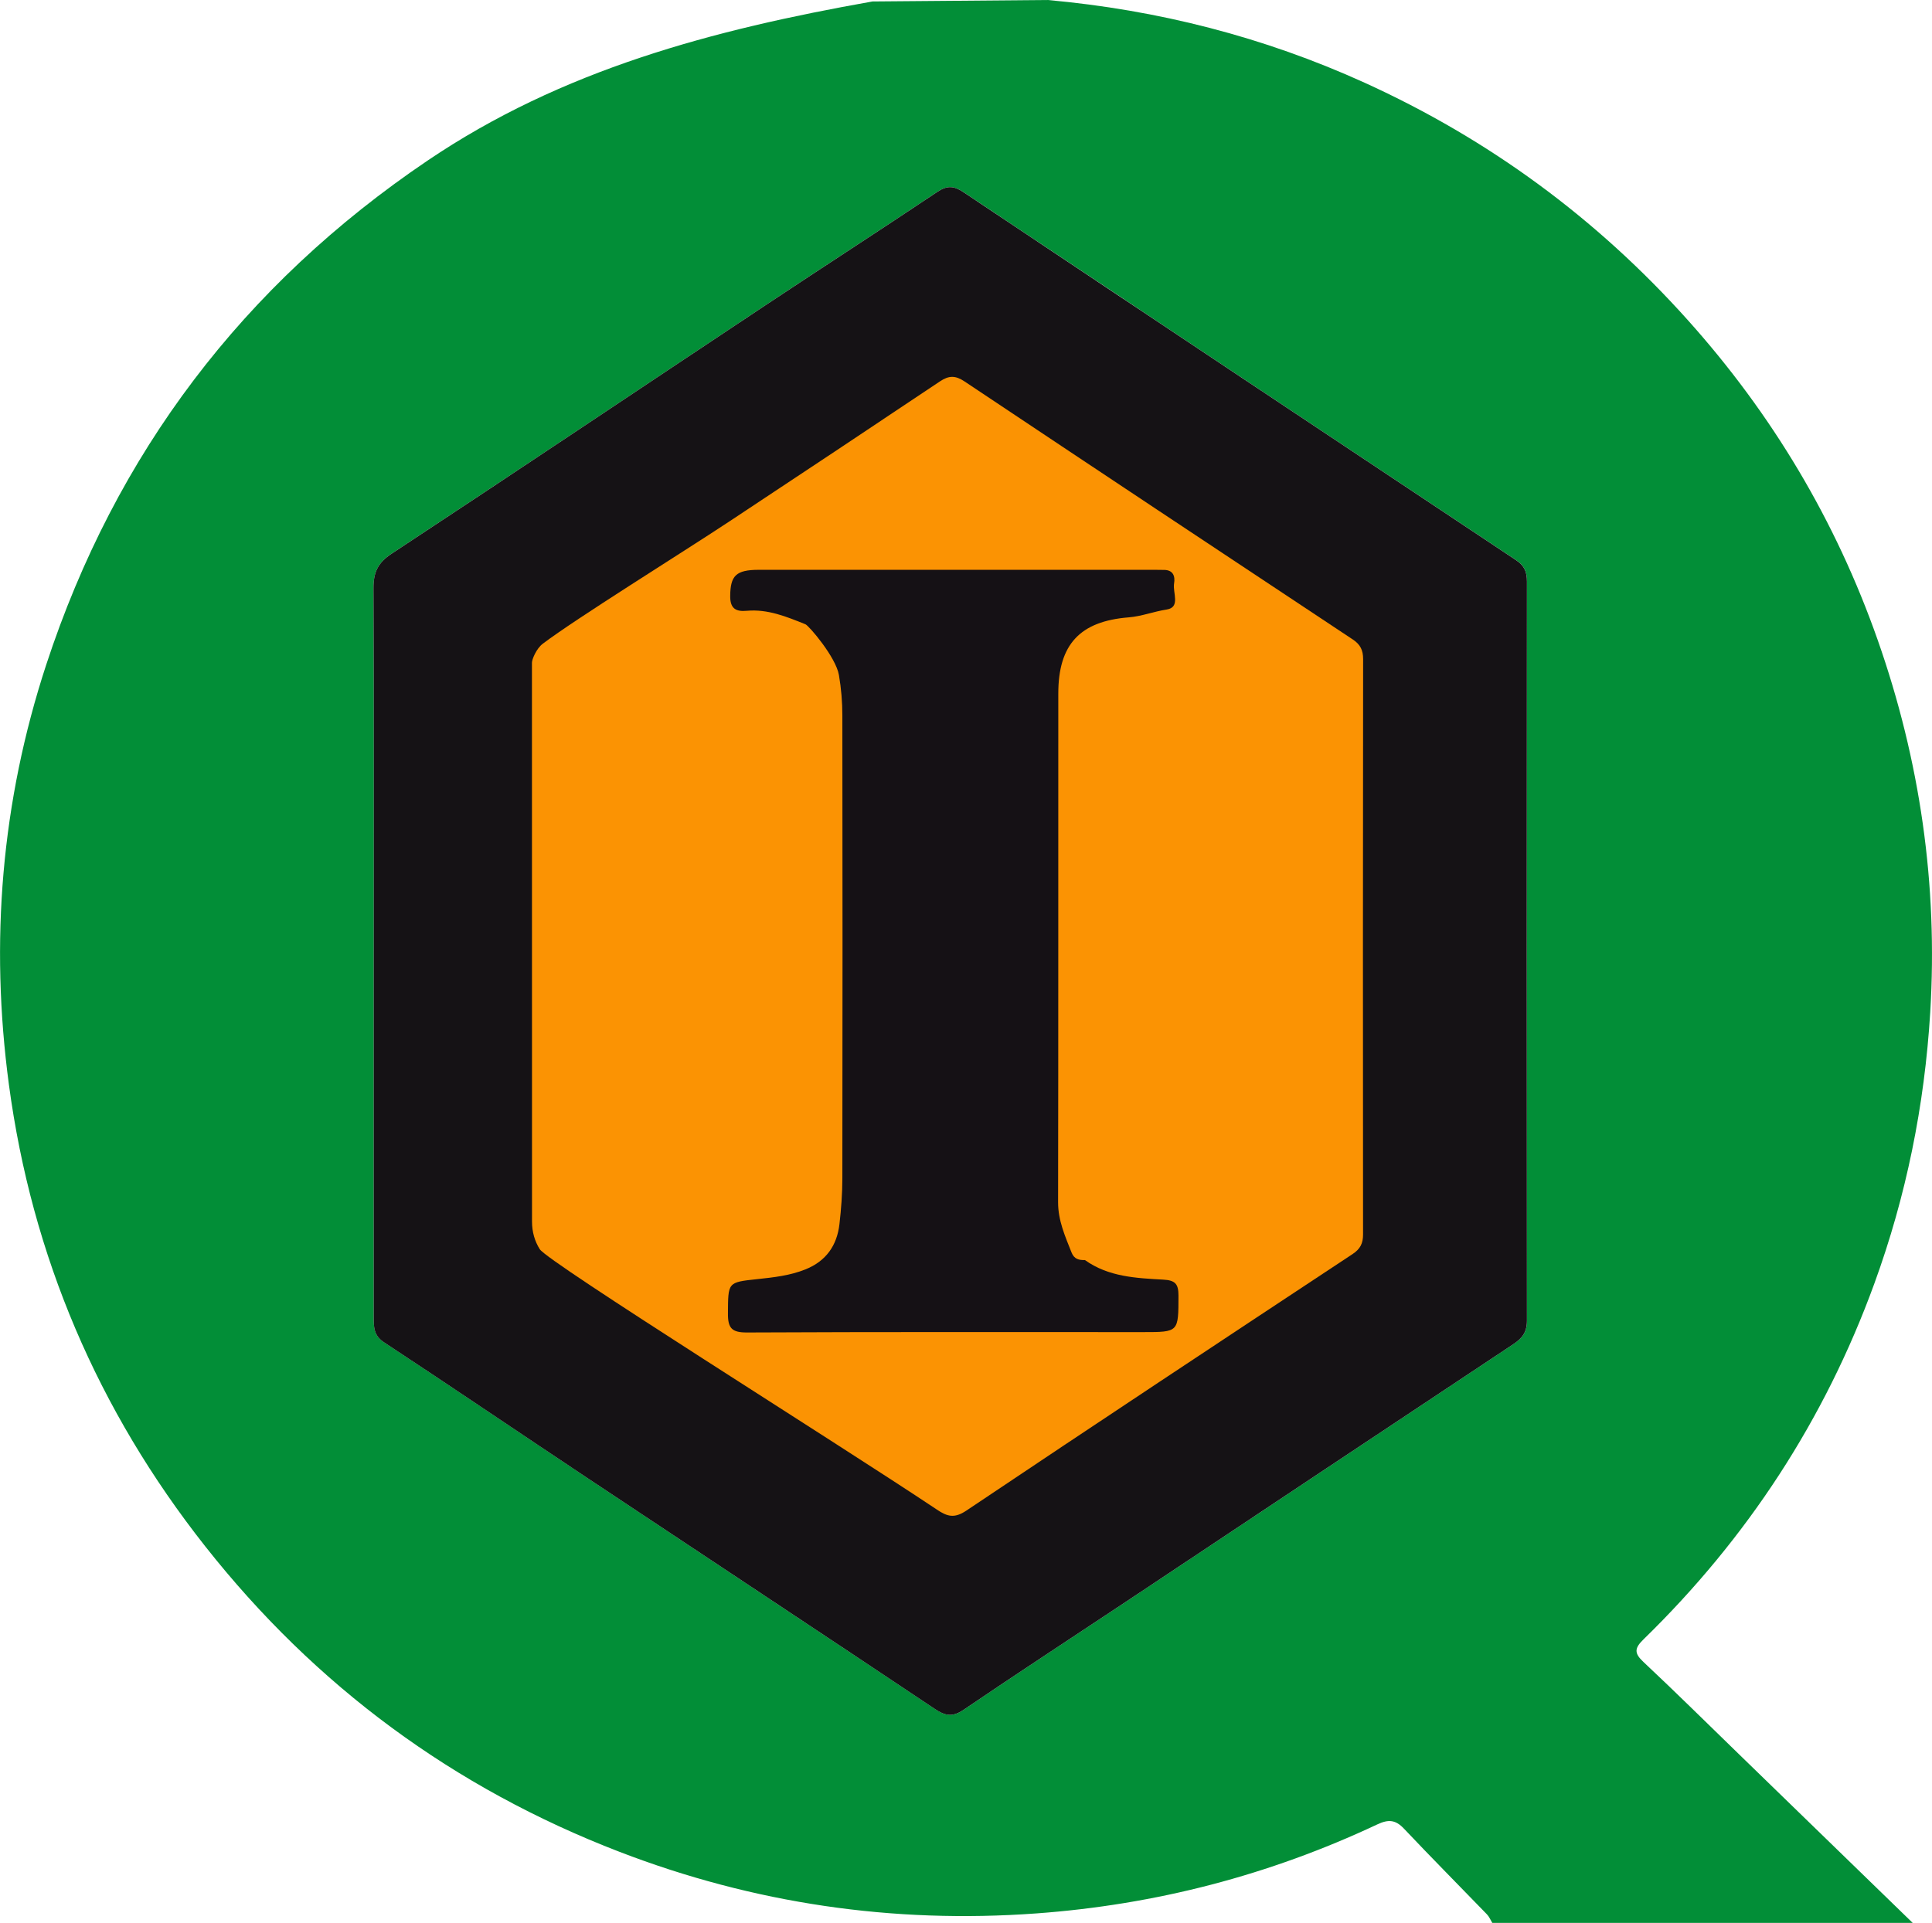 <?xml version="1.0" encoding="UTF-8"?>
<svg id="Layer_2" xmlns="http://www.w3.org/2000/svg" viewBox="0 0 565.02 562.51">
  <defs>
    <style>
      .cls-1 {
        fill: #028e37;
      }

      .cls-2 {
        fill: #151215;
      }

      .cls-3 {
        fill: #151115;
      }

      .cls-4 {
        fill: #fb9303;
      }
    </style>
  </defs>
  <g id="Layer_1-2" data-name="Layer_1">
    <path class="cls-1" d="M306.41,0c32.24,2.91,63.18,10.8,92.64,24.18,36.33,16.51,67.83,39.65,94.5,69.4,24.72,27.56,43.34,58.77,55.59,93.64,12.38,35.24,17.64,71.58,15.36,108.97-1.67,27.25-7.02,53.71-16.36,79.34-14.51,39.82-37.13,74.43-67.45,103.99-2.68,2.61-2.84,4.05-.07,6.64,9.45,8.87,18.67,17.99,27.97,27.02,16.93,16.44,33.85,32.88,50.78,49.32h-122.95c-.51-.84-.89-1.81-1.56-2.5-8.08-8.36-16.27-16.6-24.25-25.05-2.47-2.62-4.53-2.8-7.79-1.27-31.62,14.87-64.85,23.51-99.75,26.05-42.01,3.06-82.67-2.92-121.88-18.01-48.5-18.67-88.95-48.52-121.16-89.36-31.4-39.81-50.7-84.9-57.43-135.11-5.58-41.65-2.23-82.69,10.91-122.78,20.3-61.94,57.68-111.08,111.54-147.5C164.34,20.4,208.35,8.73,255.15.43M109.31,278.01c0,35.81,0,71.61-.01,107.42,0,2.87.03,5.27,3.03,7.24,19.98,13.15,39.76,26.58,59.67,39.83,33.79,22.49,67.66,44.87,101.41,67.41,3,2.01,5.16,2.45,8.37.27,15.68-10.65,31.56-21.02,47.35-31.52,37.82-25.16,75.61-50.35,113.46-75.46,2.59-1.72,3.98-3.52,3.98-6.81-.07-72.11-.06-144.22,0-216.33,0-2.74-.75-4.59-3.16-6.19-53.92-35.82-107.81-71.71-161.64-107.67-2.75-1.83-4.74-2.01-7.57-.12-16.71,11.18-33.61,22.09-50.35,33.22-36.44,24.22-72.77,48.59-109.31,72.66-4.05,2.67-5.33,5.48-5.31,10.12.17,35.31.09,70.61.09,105.92Z"/>
    <polygon class="cls-4" points="144.16 190.76 277.1 90.53 420.87 190.76 420.87 377.12 278.77 461.82 134.99 375 144.16 190.76"/>
    <path class="cls-2" d="M109.31,278.01c0-35.31.08-70.61-.09-105.92-.02-4.64,1.26-7.45,5.31-10.12,36.54-24.07,72.87-48.45,109.31-72.66,16.75-11.13,33.64-22.04,50.35-33.22,2.84-1.9,4.83-1.72,7.57.12,53.83,35.96,107.71,71.84,161.64,107.67,2.42,1.6,3.16,3.45,3.16,6.19-.05,72.11-.07,144.22,0,216.33,0,3.29-1.39,5.09-3.98,6.81-37.85,25.1-75.64,50.3-113.46,75.46-15.79,10.5-31.66,20.86-47.35,31.52-3.22,2.18-5.37,1.74-8.37-.27-33.75-22.55-67.62-44.93-101.41-67.41-19.91-13.25-39.7-26.68-59.67-39.83-3-1.97-3.03-4.38-3.03-7.24.02-35.81.01-71.61.01-107.42ZM273.99,441.6c3.02,2.02,5.09,2.67,8.62.3,37.54-25.19,75.24-50.13,112.96-75.05,2.25-1.49,3.06-3.13,3.06-5.71-.05-56.11-.05-112.23.02-168.34,0-2.63-.83-4.28-3.01-5.73-37.9-25.12-75.78-50.26-113.59-75.51-2.64-1.76-4.55-1.74-7.12-.02-20.43,13.68-40.92,27.29-61.42,40.86-14.65,9.69-45.14,28.6-54.8,35.93-1.85,1.41-3.15,4.57-3.14,5.53.01,54.51,0,109.01.02,163.52,0,3,.81,5.74,2.26,8.04,2.41,3.84,86.28,56.23,116.15,76.18Z"/>
    <path class="cls-3" d="M317.33,368.63c6.87,4.9,14.95,5.26,22.88,5.7,3.49.19,4.44,1.25,4.44,4.66-.02,10.69.12,10.69-10.34,10.69-38.61,0-77.22-.08-115.83.11-4.45.02-5.62-1.24-5.59-5.55.07-9.15-.17-9.13,8.61-10.06,4.78-.51,9.56-1.03,14.09-2.86,6-2.42,9.19-6.97,9.91-13.23.51-4.45.85-8.95.85-13.43.06-45.1.07-90.2,0-135.3,0-3.98-.33-8-1.01-11.92-.9-5.21-8.76-14.41-9.79-14.82-5.52-2.22-11.02-4.5-17.16-3.94-3.25.3-4.89-.7-4.84-4.39.07-5.88,1.67-7.59,8.34-7.6,38.63-.02,77.25,0,115.88,0,.83,0,1.67.04,2.5.03,2.81-.05,3.46,1.81,3.09,3.98-.45,2.67,1.97,6.98-2.18,7.61-3.77.58-7.33,1.99-11.09,2.29-14.24,1.13-20.59,7.9-20.59,22.3-.02,49.61.03,99.23-.06,148.84,0,5.33,2.06,9.9,3.93,14.64.79,2,2.2,2.26,3.95,2.23Z"/>
  </g>
</svg>